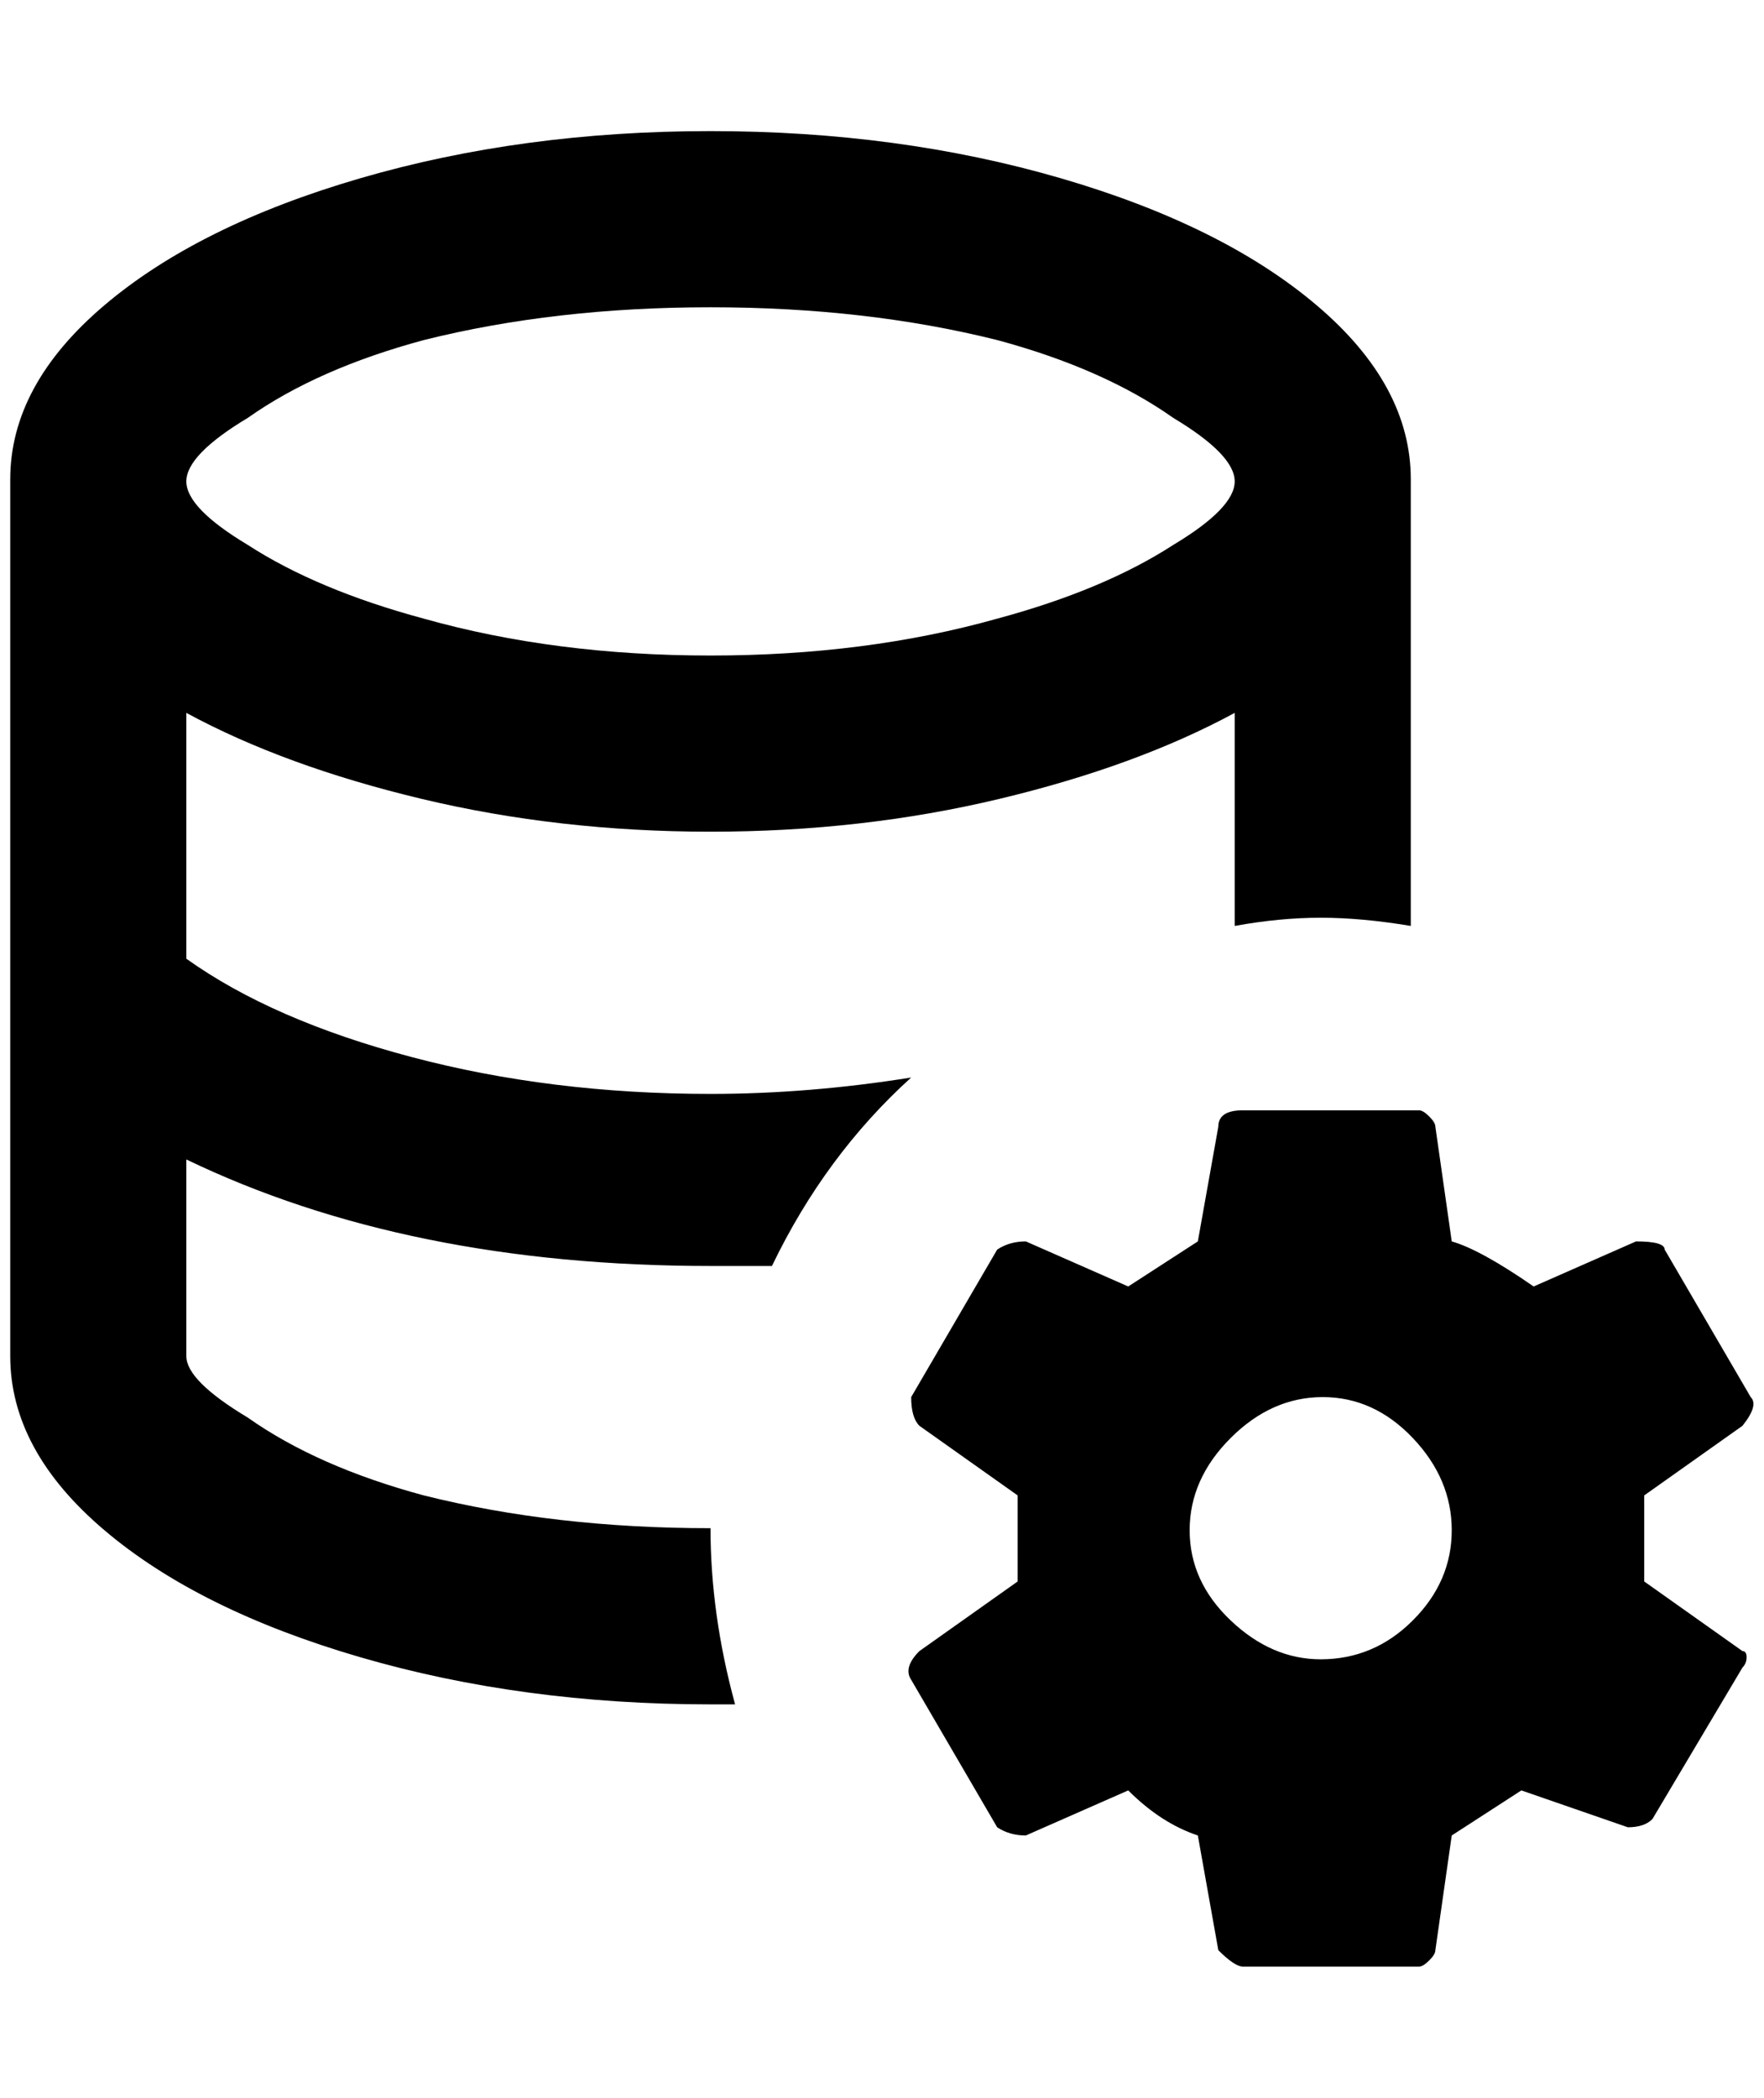 <?xml version="1.0" standalone="no"?>
<!DOCTYPE svg PUBLIC "-//W3C//DTD SVG 1.1//EN" "http://www.w3.org/Graphics/SVG/1.1/DTD/svg11.dtd" >
<svg xmlns="http://www.w3.org/2000/svg" xmlns:xlink="http://www.w3.org/1999/xlink" version="1.1" viewBox="-10 0 1723 2048">
   <path fill="currentColor"
d="M684 1068q-156 0 -292 -36t-220 -96v-240q96 52 230 84t282 32t282 -32t230 -84v208q44 -8 84 -8t88 8v-436q0 -92 -92 -170t-250 -124t-342 -46t-342 46t-250 124t-92 170v856q0 92 92 170t250 124t342 46h24q-24 -88 -24 -172q-152 0 -280 -32q-104 -28 -172 -76
q-60 -36 -60 -60v-192q216 104 512 104h60q52 -108 136 -184q-100 16 -196 16zM684 300q152 0 280 32q104 28 172 76q60 36 60 62t-60 62q-68 44 -172 72q-128 36 -280 36t-280 -36q-104 -28 -172 -72q-60 -36 -60 -62t60 -62q68 -48 172 -76q128 -32 280 -32zM1596 1544
v-84l96 -68q16 -20 8 -28l-84 -144q0 -8 -28 -8l-100 44q-52 -36 -80 -44l-16 -112q0 -4 -6 -10t-10 -6h-172q-24 0 -24 16l-20 112l-68 44l-100 -44q-16 0 -28 8l-84 144q0 20 8 28l96 68v84l-96 68q-16 16 -8 28l84 144q12 8 28 8l100 -44q32 32 68 44l20 112q16 16 24 16
h172q4 0 10 -6t6 -10l16 -112l68 -44l104 36q16 0 24 -8l88 -148q4 -4 4 -10t-4 -6zM1280 1620q-48 0 -88 -38t-40 -88t40 -90t90 -40t88 40t38 90t-38 88t-90 38z" />
</svg>

